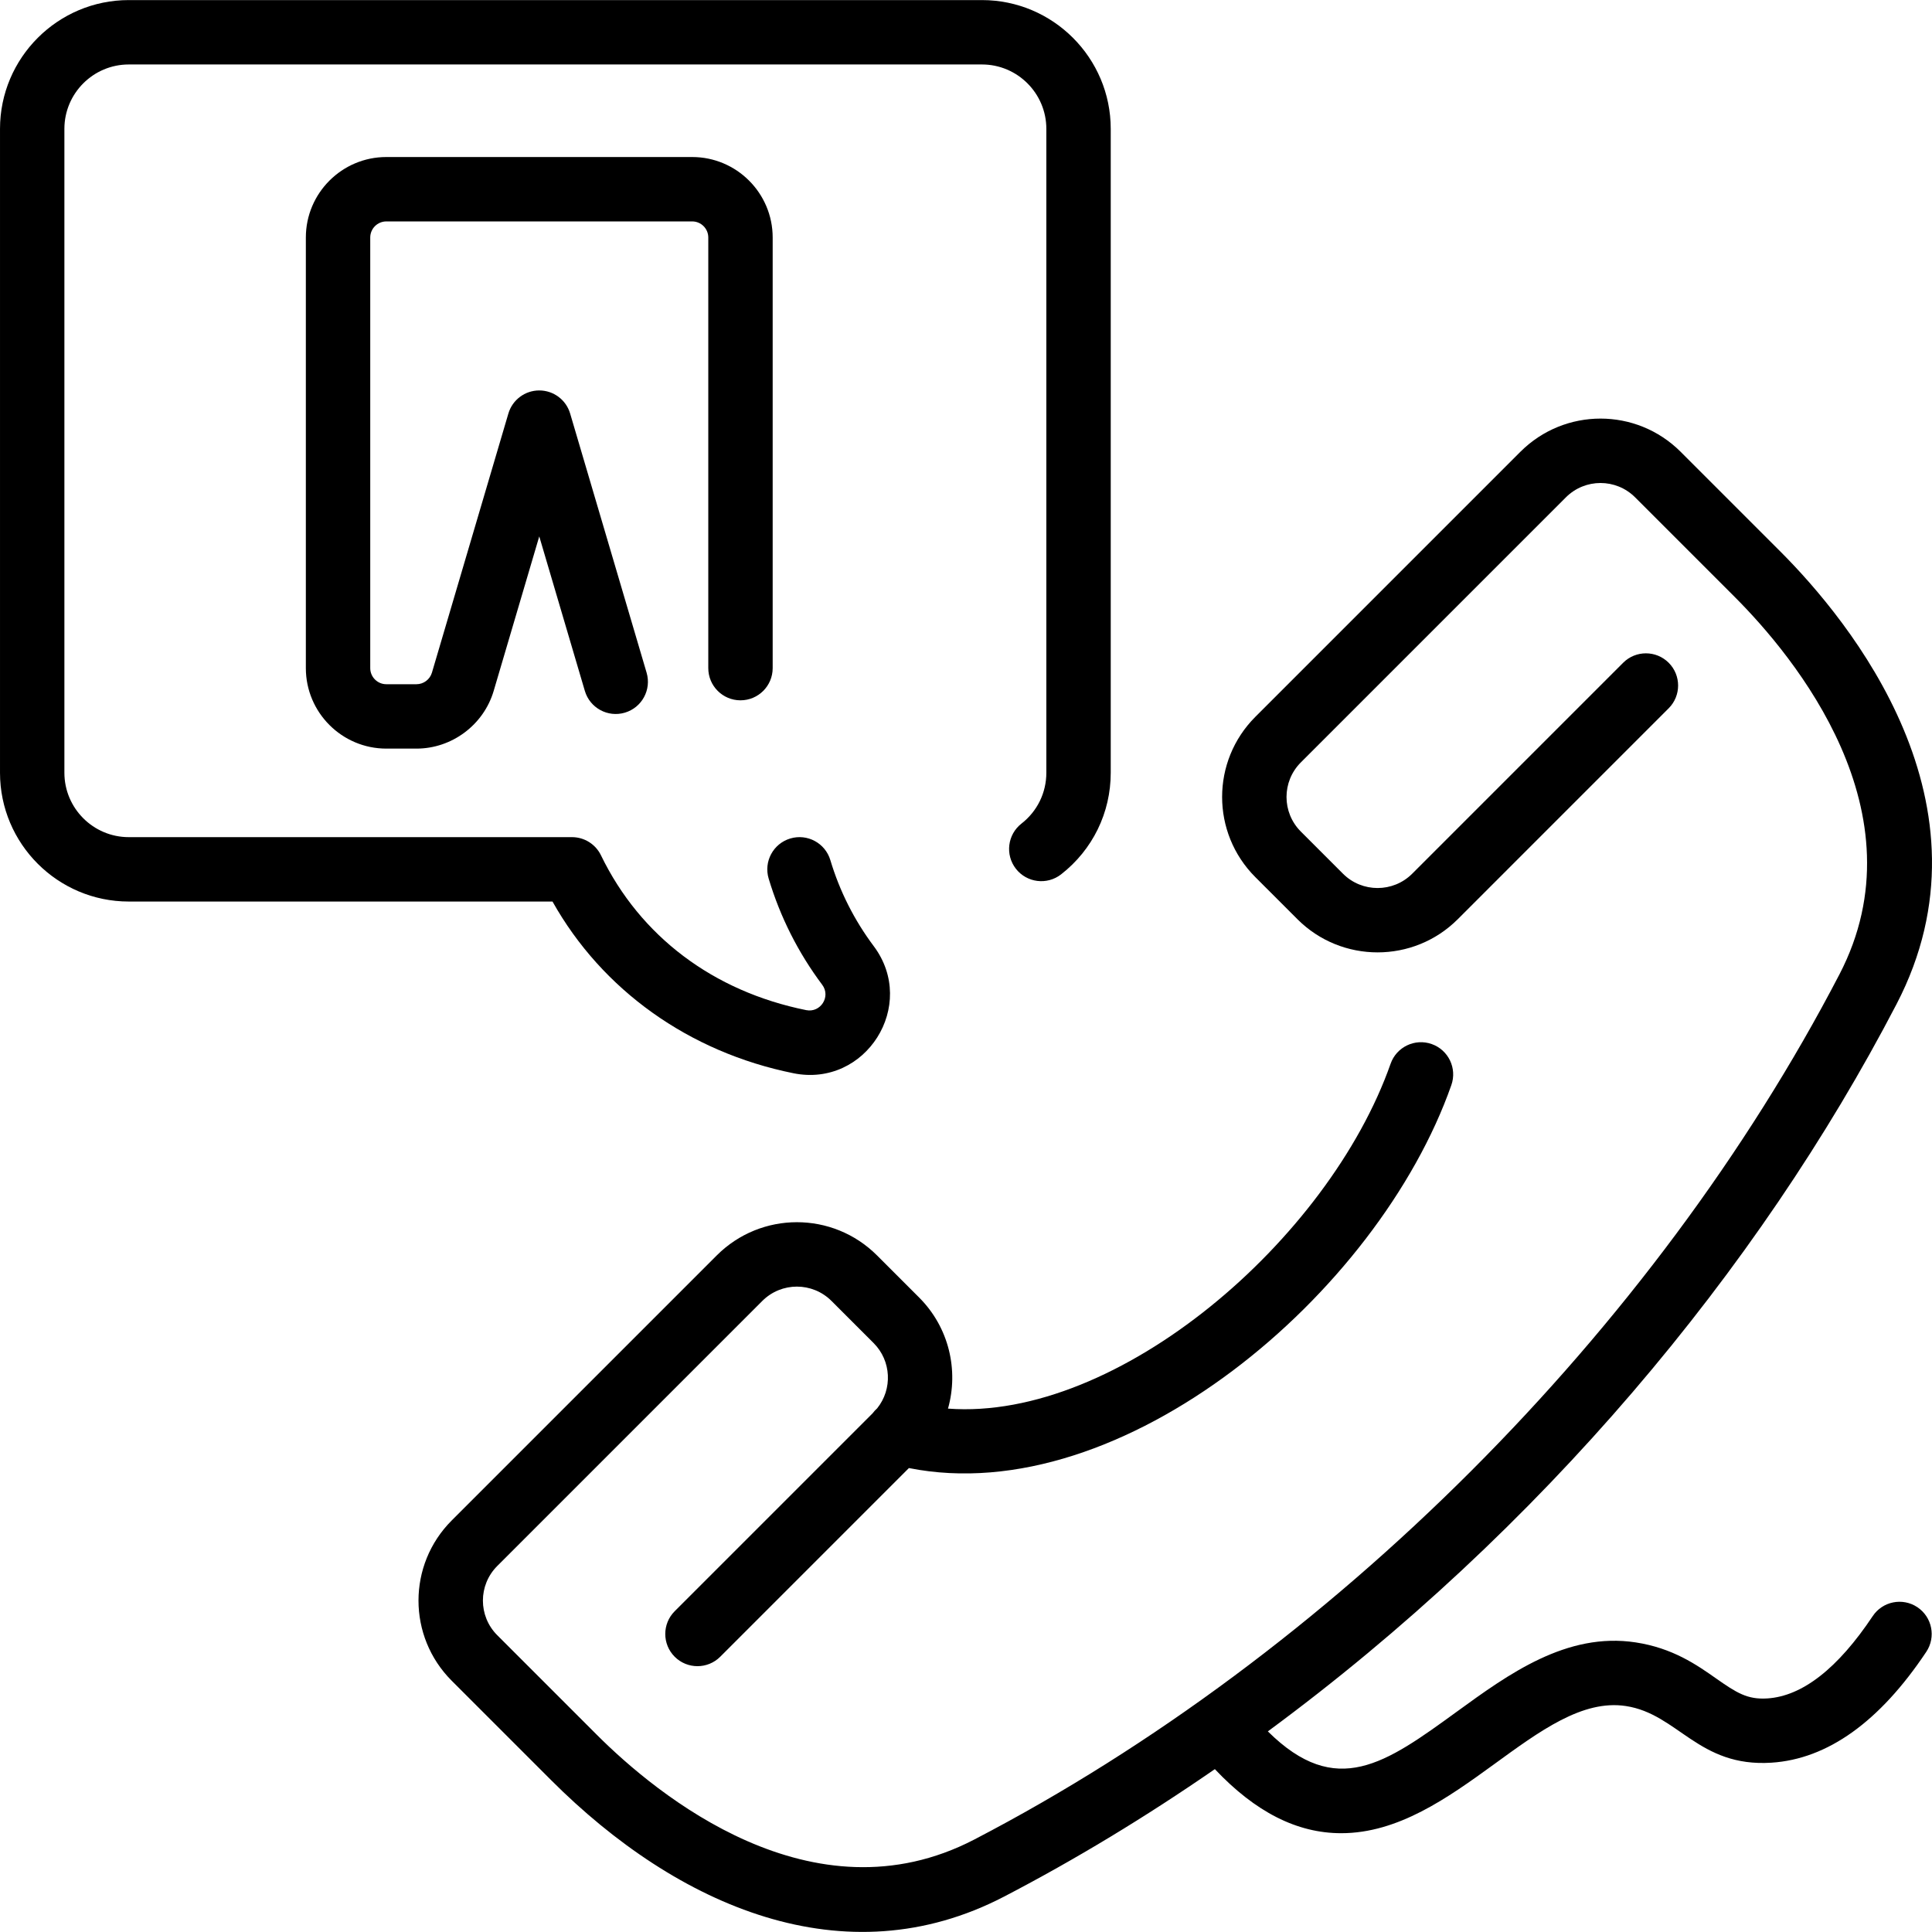 <svg id="Layer_1" enable-background="new 0 0 480.075 480.075" height="512" viewBox="0 0 480.075 480.075" width="512" xmlns="http://www.w3.org/2000/svg"><g><path d="m476.438 399.363c-3.68-2.452-8.646-1.457-11.094 2.219-8.677 13.016-17.49 19.897-26.195 20.454-4.947.317-7.638-1.395-12.755-4.987-4.78-3.355-10.729-7.532-19.958-8.938-17.147-2.614-31.628 7.91-44.401 17.193-17.702 12.865-29.975 21.778-46.99 4.92 67.782-49.958 121.814-114.543 156.223-180.718 25.81-49.633-11.63-95.22-28.925-112.516l-24.721-24.721c-11.008-11.006-28.822-11.009-39.831 0l-65.854 65.855c-11.008 11.006-11.009 28.821-.001 39.831l10.463 10.463c10.982 10.98 28.848 10.981 39.831 0l52.416-52.418c3.124-3.125 3.124-8.189 0-11.314-3.125-3.123-8.189-3.123-11.314 0l-52.418 52.418c-4.742 4.743-12.46 4.745-17.202 0l-10.463-10.463c-4.755-4.753-4.755-12.449 0-17.202l65.855-65.856c4.753-4.753 12.448-4.754 17.203.001l24.721 24.72c14.802 14.804 46.971 53.578 26.044 93.822-46.049 88.556-126.41 168.917-214.967 214.967-40.23 20.919-78.988-11.215-93.804-26.026l-24.738-24.74c-4.755-4.753-4.755-12.449 0-17.202l65.855-65.856c4.753-4.753 12.449-4.754 17.202.001l10.463 10.463c4.429 4.428 4.719 11.449.877 16.221-.418.369-.797.784-1.134 1.239l-49.172 49.171c-3.124 3.125-3.124 8.189 0 11.314 3.125 3.123 8.189 3.123 11.314 0l46.886-46.887c53.006 10.571 116.57-43.329 134.788-95.164 1.466-4.169-.726-8.735-4.894-10.2-4.17-1.464-8.735.727-10.2 4.894-15.36 43.697-67.704 88.866-109.984 85.697 2.677-9.5.292-20.138-7.168-27.6l-10.463-10.463c-11.008-11.006-28.822-11.009-39.831 0l-65.854 65.855c-11.008 11.006-11.009 28.821-.001 39.831l24.721 24.721c31.455 31.455 72.97 49.49 112.516 28.925 17.729-9.219 35.285-19.864 52.391-31.682 10.069 10.662 20.419 15.919 31.398 15.919 28.272 0 49.115-34.921 70.75-31.596 12.925 1.967 18.013 15.24 36.145 14.074 13.947-.892 26.896-10.159 38.486-27.546 2.453-3.676 1.459-8.643-2.216-11.093z"/><path d="m197.168 266.688c17.956 3.63 30.93-16.912 19.943-31.583-4.837-6.458-8.466-13.652-10.784-21.385-1.271-4.231-5.726-6.634-9.962-5.364-4.231 1.27-6.633 5.729-5.364 9.962 2.861 9.537 7.337 18.412 13.304 26.379 2.208 2.948-.411 7.019-3.969 6.308-23.13-4.673-41.244-18.337-51.005-38.475-1.338-2.759-4.134-4.511-7.199-4.511h-110.132c-8.822 0-16-7.178-16-16v-160c0-8.822 7.178-16 16-16h212c8.822 0 16 7.178 16 16v160c0 4.967-2.251 9.57-6.175 12.629-3.484 2.717-4.106 7.744-1.391 11.229 2.717 3.483 7.743 4.107 11.229 1.391 7.84-6.113 12.337-15.315 12.337-25.248v-160c0-17.645-14.355-32-32-32h-212c-17.645 0-32 14.355-32 32v160c0 17.645 14.355 32 32 32h105.288c12.334 21.984 33.89 37.417 59.88 42.668z"/><path d="m183.999 174.019c4.418 0 8-3.582 8-8v-107c0-11.028-8.972-20-20-20h-75.999c-11.028 0-20 8.972-20 20v107c0 11.028 8.972 20 20 20h7.49c8.803 0 16.69-5.896 19.183-14.341l11.326-38.389 11.327 38.389c1.25 4.237 5.696 6.66 9.937 5.409 4.238-1.25 6.659-5.699 5.409-9.937l-19-64.396c-1.004-3.401-4.127-5.736-7.673-5.736-3.547 0-6.67 2.335-7.673 5.736l-18.999 64.395c-.498 1.689-2.076 2.869-3.837 2.869h-7.49c-2.206 0-4-1.794-4-4v-107c0-2.206 1.794-4 4-4h75.999c2.206 0 4 1.794 4 4v107c0 4.419 3.582 8.001 8 8.001z"/></g></svg>